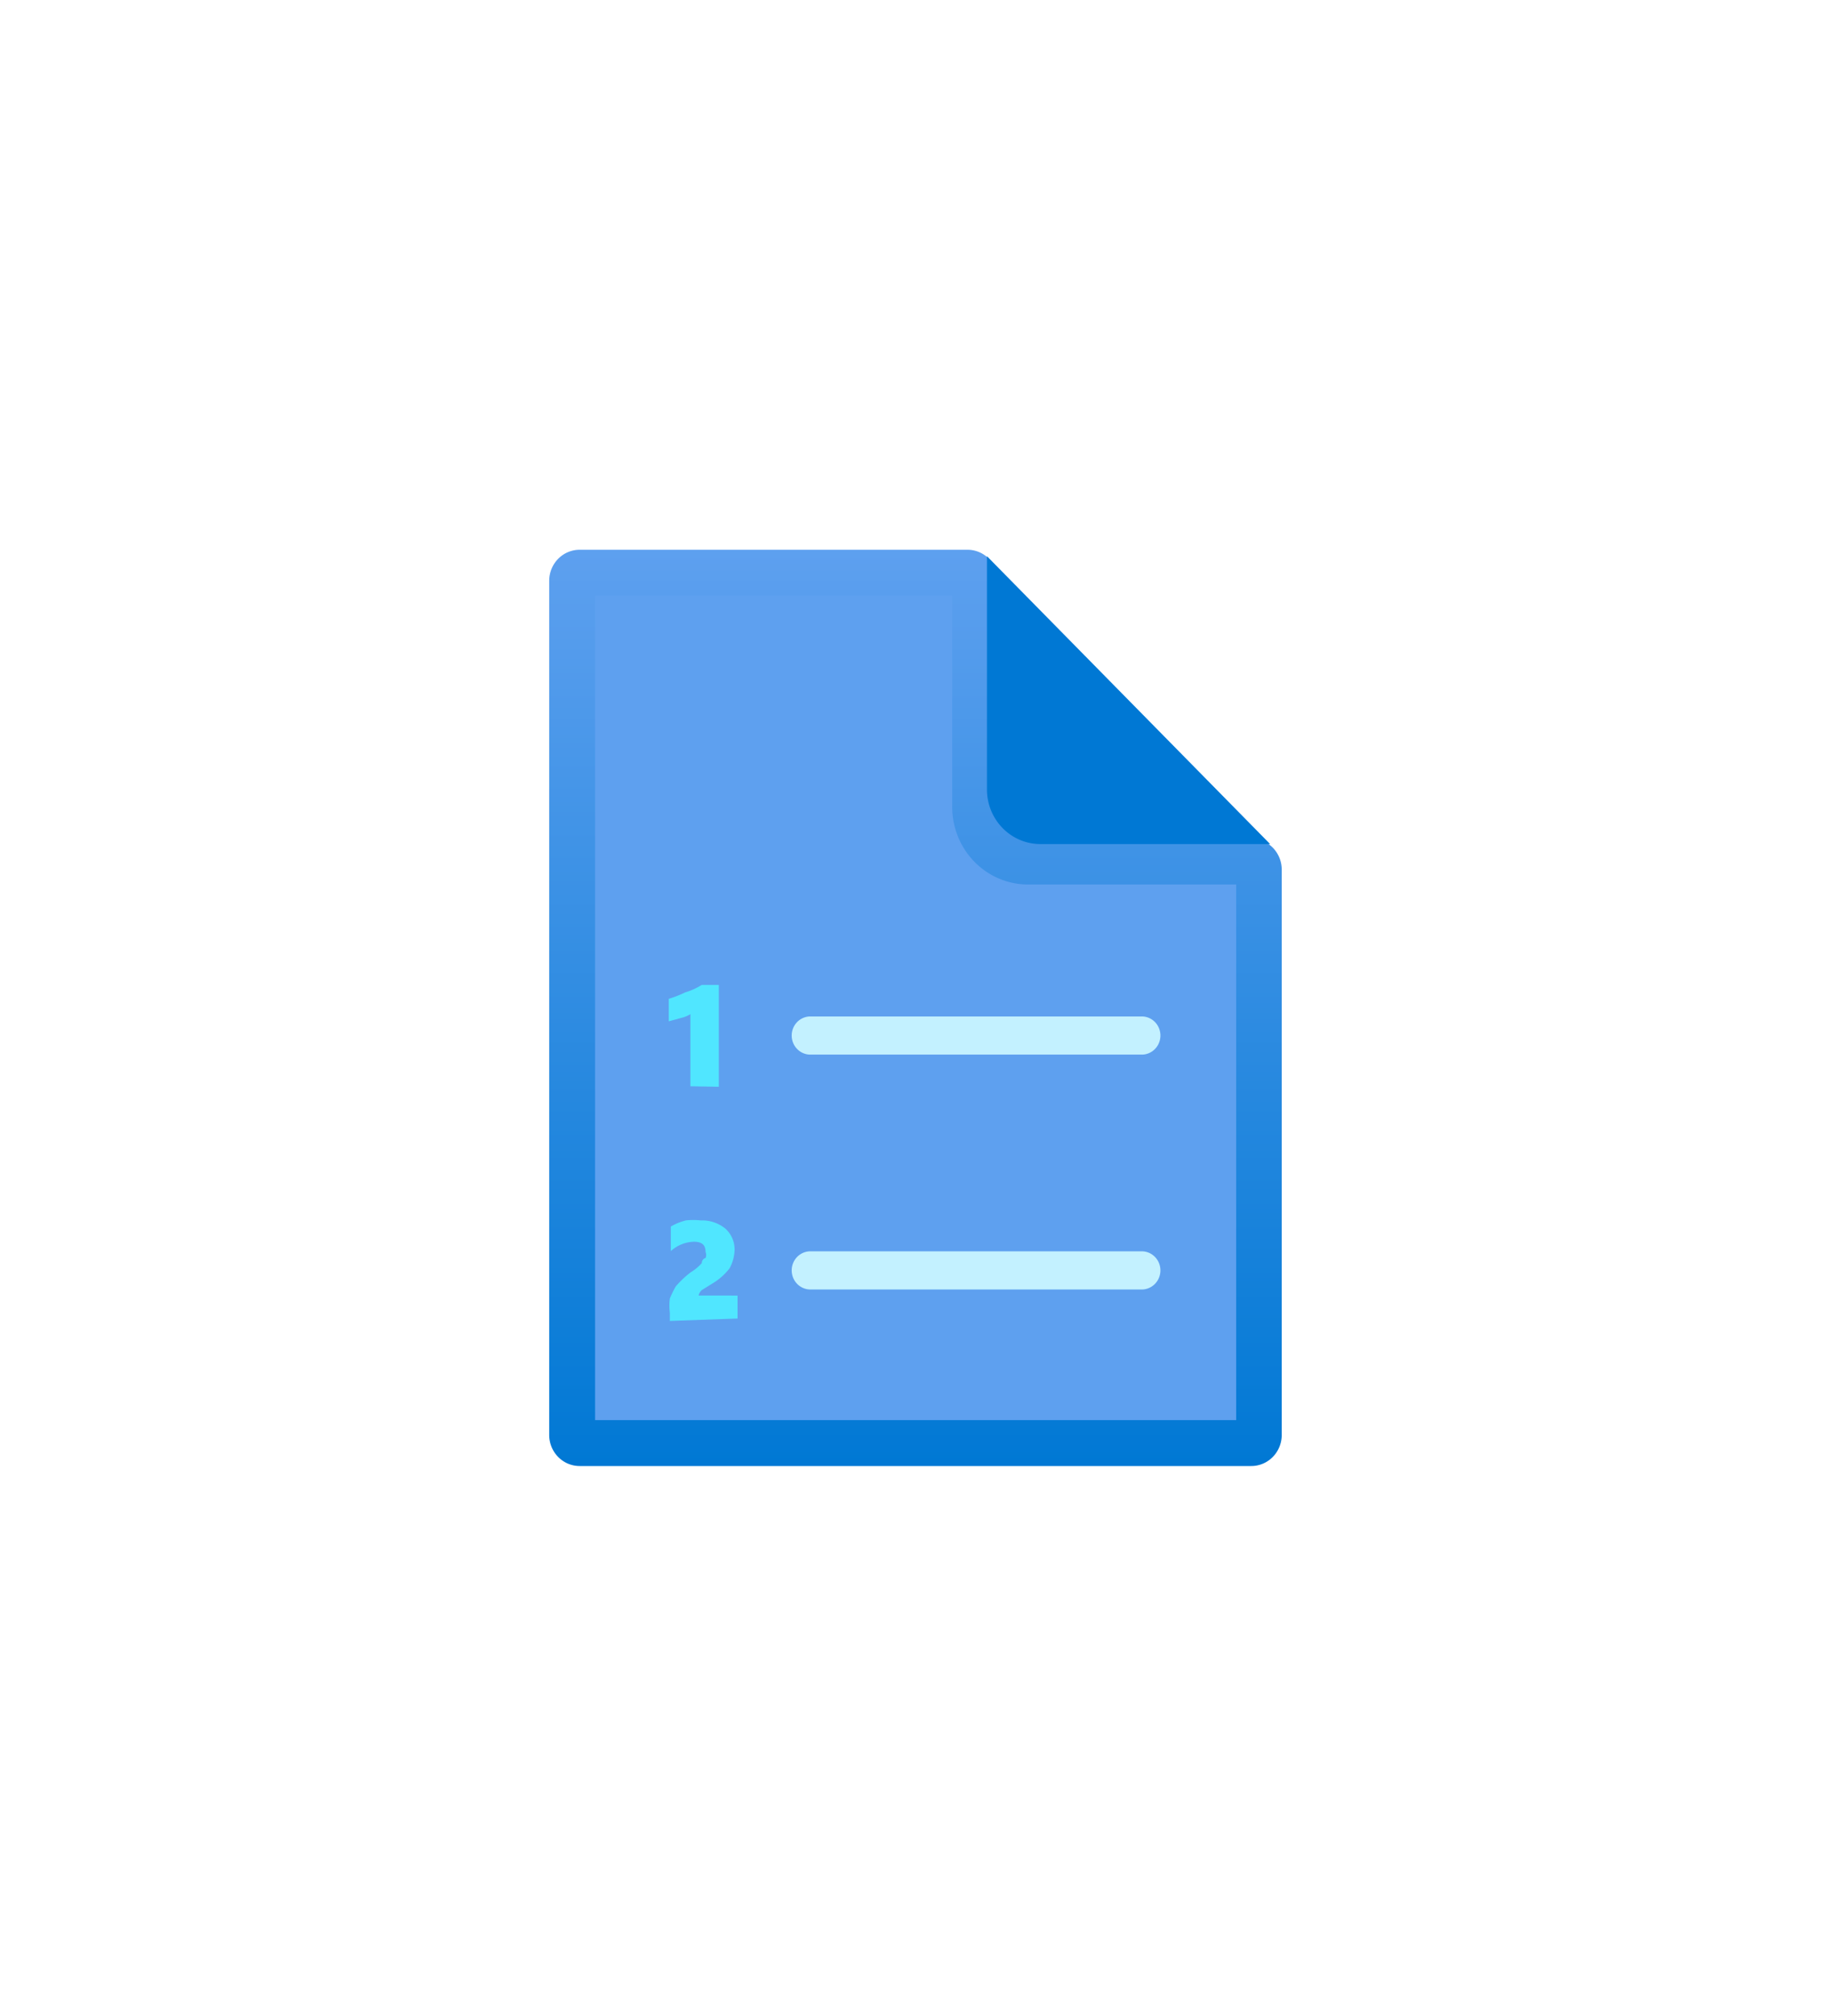 <?xml version="1.0" encoding="UTF-8" standalone="no"?>
<!DOCTYPE svg PUBLIC "-//W3C//DTD SVG 1.1//EN" "http://www.w3.org/Graphics/SVG/1.1/DTD/svg11.dtd">
<!-- Generated by Microsoft Visio, SVG Export DNS Forwarding Ruleset.svg Page-1 -->
<svg xmlns="http://www.w3.org/2000/svg" xmlns:xlink="http://www.w3.org/1999/xlink" xmlns:ev="http://www.w3.org/2001/xml-events"
		width="1.574in" height="1.732in" viewBox="0 0 113.354 124.709" xml:space="preserve" color-interpolation-filters="sRGB"
		class="st7">
	<style type="text/css">
	<![CDATA[
		.st1 {fill:#5ea0ef;stroke:none;stroke-linecap:butt;stroke-width:34}
		.st2 {fill:url(#grad0-8)}
		.st3 {stroke:none;stroke-linecap:butt;stroke-width:34}
		.st4 {fill:#0078d4;stroke:none;stroke-linecap:butt;stroke-width:34}
		.st5 {fill:#50e6ff;stroke:none;stroke-linecap:butt;stroke-width:34}
		.st6 {fill:#c3f1ff;stroke:none;stroke-linecap:butt;stroke-width:34}
		.st7 {fill:none;fill-rule:evenodd;font-size:12px;overflow:visible;stroke-linecap:square;stroke-miterlimit:3}
	]]>
	</style>

	<defs id="Patterns_And_Gradients">
		<linearGradient id="grad0-8" x1="0" y1="0" x2="1" y2="0" gradientTransform="rotate(-90 0.5 0.5)">
			<stop offset="0" stop-color="#0078d4" stop-opacity="1"/>
			<stop offset="1" stop-color="#5ea0ef" stop-opacity="1"/>
		</linearGradient>
	</defs>
	<g>
		<title>Page-1</title>
		<g id="group17640-1" transform="translate(34,-34.016)">
			<title>DNS Forwarding Ruleset.17640</title>
			<g id="group17641-2">
				<title>Sheet.17641</title>
				<g id="shape17642-3" transform="translate(0.314,-0.406)">
					<title>Sheet.17642</title>
					<path d="M25.65 68.83 L1.88 68.83 A1.887 1.928 -180 0 0 0 70.75 L0 122.78 A1.887 1.928 -180 0 0 1.88
								 124.71 L42.82 124.71 A1.887 1.928 -180 0 0 44.71 122.78 L44.71 88.36 A1.884 1.924 -180 0
								 0 42.82 86.43 L29.23 86.43 A1.85 1.89 0 0 1 27.38 84.54 L27.38 70.75 A1.85 1.89 -180
								 0 0 25.65 68.83 Z" class="st1"/>
				</g>
				<g id="shape17643-5">
					<title>Sheet.17643</title>
					<path d="M24.95 70.85 L24.95 83.92 A4.695 4.797 -180 0 0 29.66 88.73 L42.53 88.73 L42.53 121.87 L2.84 121.87
								 L2.84 70.85 L24.98 70.85 L24.95 70.85 ZM25.96 68.02 L1.92 68.02 A1.884 1.924 -180 0 0 -0 69.91
								 L0 122.78 A1.884 1.924 -180 0 0 1.88 124.71 L43.44 124.71 A1.884 1.924 -180 0 0 45.35 122.82
								 L45.35 87.81 A1.884 1.924 -180 0 0 43.47 85.89 L29.66 85.89 A1.887 1.928 0 0 1 27.78 83.96
								 L27.78 69.94 A1.884 1.924 -180 0 0 25.96 68.02 Z" class="st2"/>
					<path d="M24.95 70.85 L24.95 83.92 A4.695 4.797 -180 0 0 29.66 88.73 L42.53 88.73 L42.53 121.87 L2.84 121.87
								 L2.84 70.85 L24.98 70.85M25.96 68.02 L1.92 68.02 A1.884 1.924 -180 0 0 -0 69.91 L0 122.78 A1.884
								 1.924 -180 0 0 1.88 124.71 L43.44 124.71 A1.884 1.924 -180 0 0 45.35 122.82 L45.35 87.81 A1.884
								 1.924 -180 0 0 43.47 85.89 L29.66 85.89 A1.887 1.928 0 0 1 27.78 83.96 L27.78 69.94 A1.884
								 1.924 -180 0 0 25.96 68.02" class="st3"/>
				</g>
				<g id="shape17644-10" transform="translate(27.101,-38.482)">
					<title>Sheet.17644</title>
					<path d="M17.53 124.71 L0 106.9 L0 121.33 A3.305 3.376 -180 0 0 3.31 124.71 L17.53 124.71 Z" class="st4"/>
				</g>
				<g id="shape17645-12" transform="translate(7.402,-23.465)">
					<title>Sheet.17645</title>
					<path d="M1.34 124.68 L1.34 120.22 A2.069 2.113 0 0 1 0.73 120.46 L0 120.66 L0 119.27 A7.229 7.386 -180
								 0 0 1.02 118.87 A4.22 4.312 -180 0 0 2.04 118.41 L3.1 118.41 L3.1 124.71 L1.34 124.68 Z"
							class="st5"/>
				</g>
				<g id="shape17646-14" transform="translate(14.961,-25.455)">
					<title>Sheet.17646</title>
					<path d="M21.77 124.71 L1.16 124.71 A1.156 1.181 0 0 1 1.16 122.35 L21.77 122.35 A1.156 1.181 0 0 1 21.77
								 124.71 Z" class="st6"/>
				</g>
				<g id="shape17647-16" transform="translate(7.439,-8.976)">
					<title>Sheet.17647</title>
					<path d="M0.03 124.71 L0.03 124.2 A3.348 3.42 0 0 1 0.03 123.32 A6.961 7.112 0 0 1 0.39 122.58 A6.267
								 6.403 0 0 1 1.32 121.7 A2.916 2.98 -180 0 0 2.01 121.13 a0.308 0.315 0 0 1 0.231
								 -0.315 a0.466 0.476 -180 0 0 -4.44089E-16 -0.372 C2.24 120 2.01 119.81 1.52 119.81 A2.232
								 2.28 -180 0 0 0.09 120.39 L0.09 118.87 A3.632 3.71 0 0 1 1.02 118.49 A4.217 4.309 0
								 0 1 1.94 118.49 A2.309 2.359 0 0 1 3.47 119 A1.692 1.729 0 0 1 4.04 120.3 A2.466 2.52
								 0 0 1 3.73 121.45 A3.752 3.833 0 0 1 2.67 122.39 L2.01 122.8 a0.595 0.608 -180 0 0 -0.2
								 0.337 L4.22 123.14 L4.22 124.56 L0.03 124.71 Z" class="st5"/>
				</g>
				<g id="shape17648-18" transform="translate(14.961,-10.923)">
					<title>Sheet.17648</title>
					<path d="M21.77 124.71 L1.16 124.71 A1.156 1.181 0 0 1 1.16 122.35 L21.77 122.35 A1.156 1.181 0 0 1 21.77
								 124.71 Z" class="st6"/>
				</g>
			</g>
		</g>
	</g>
</svg>
